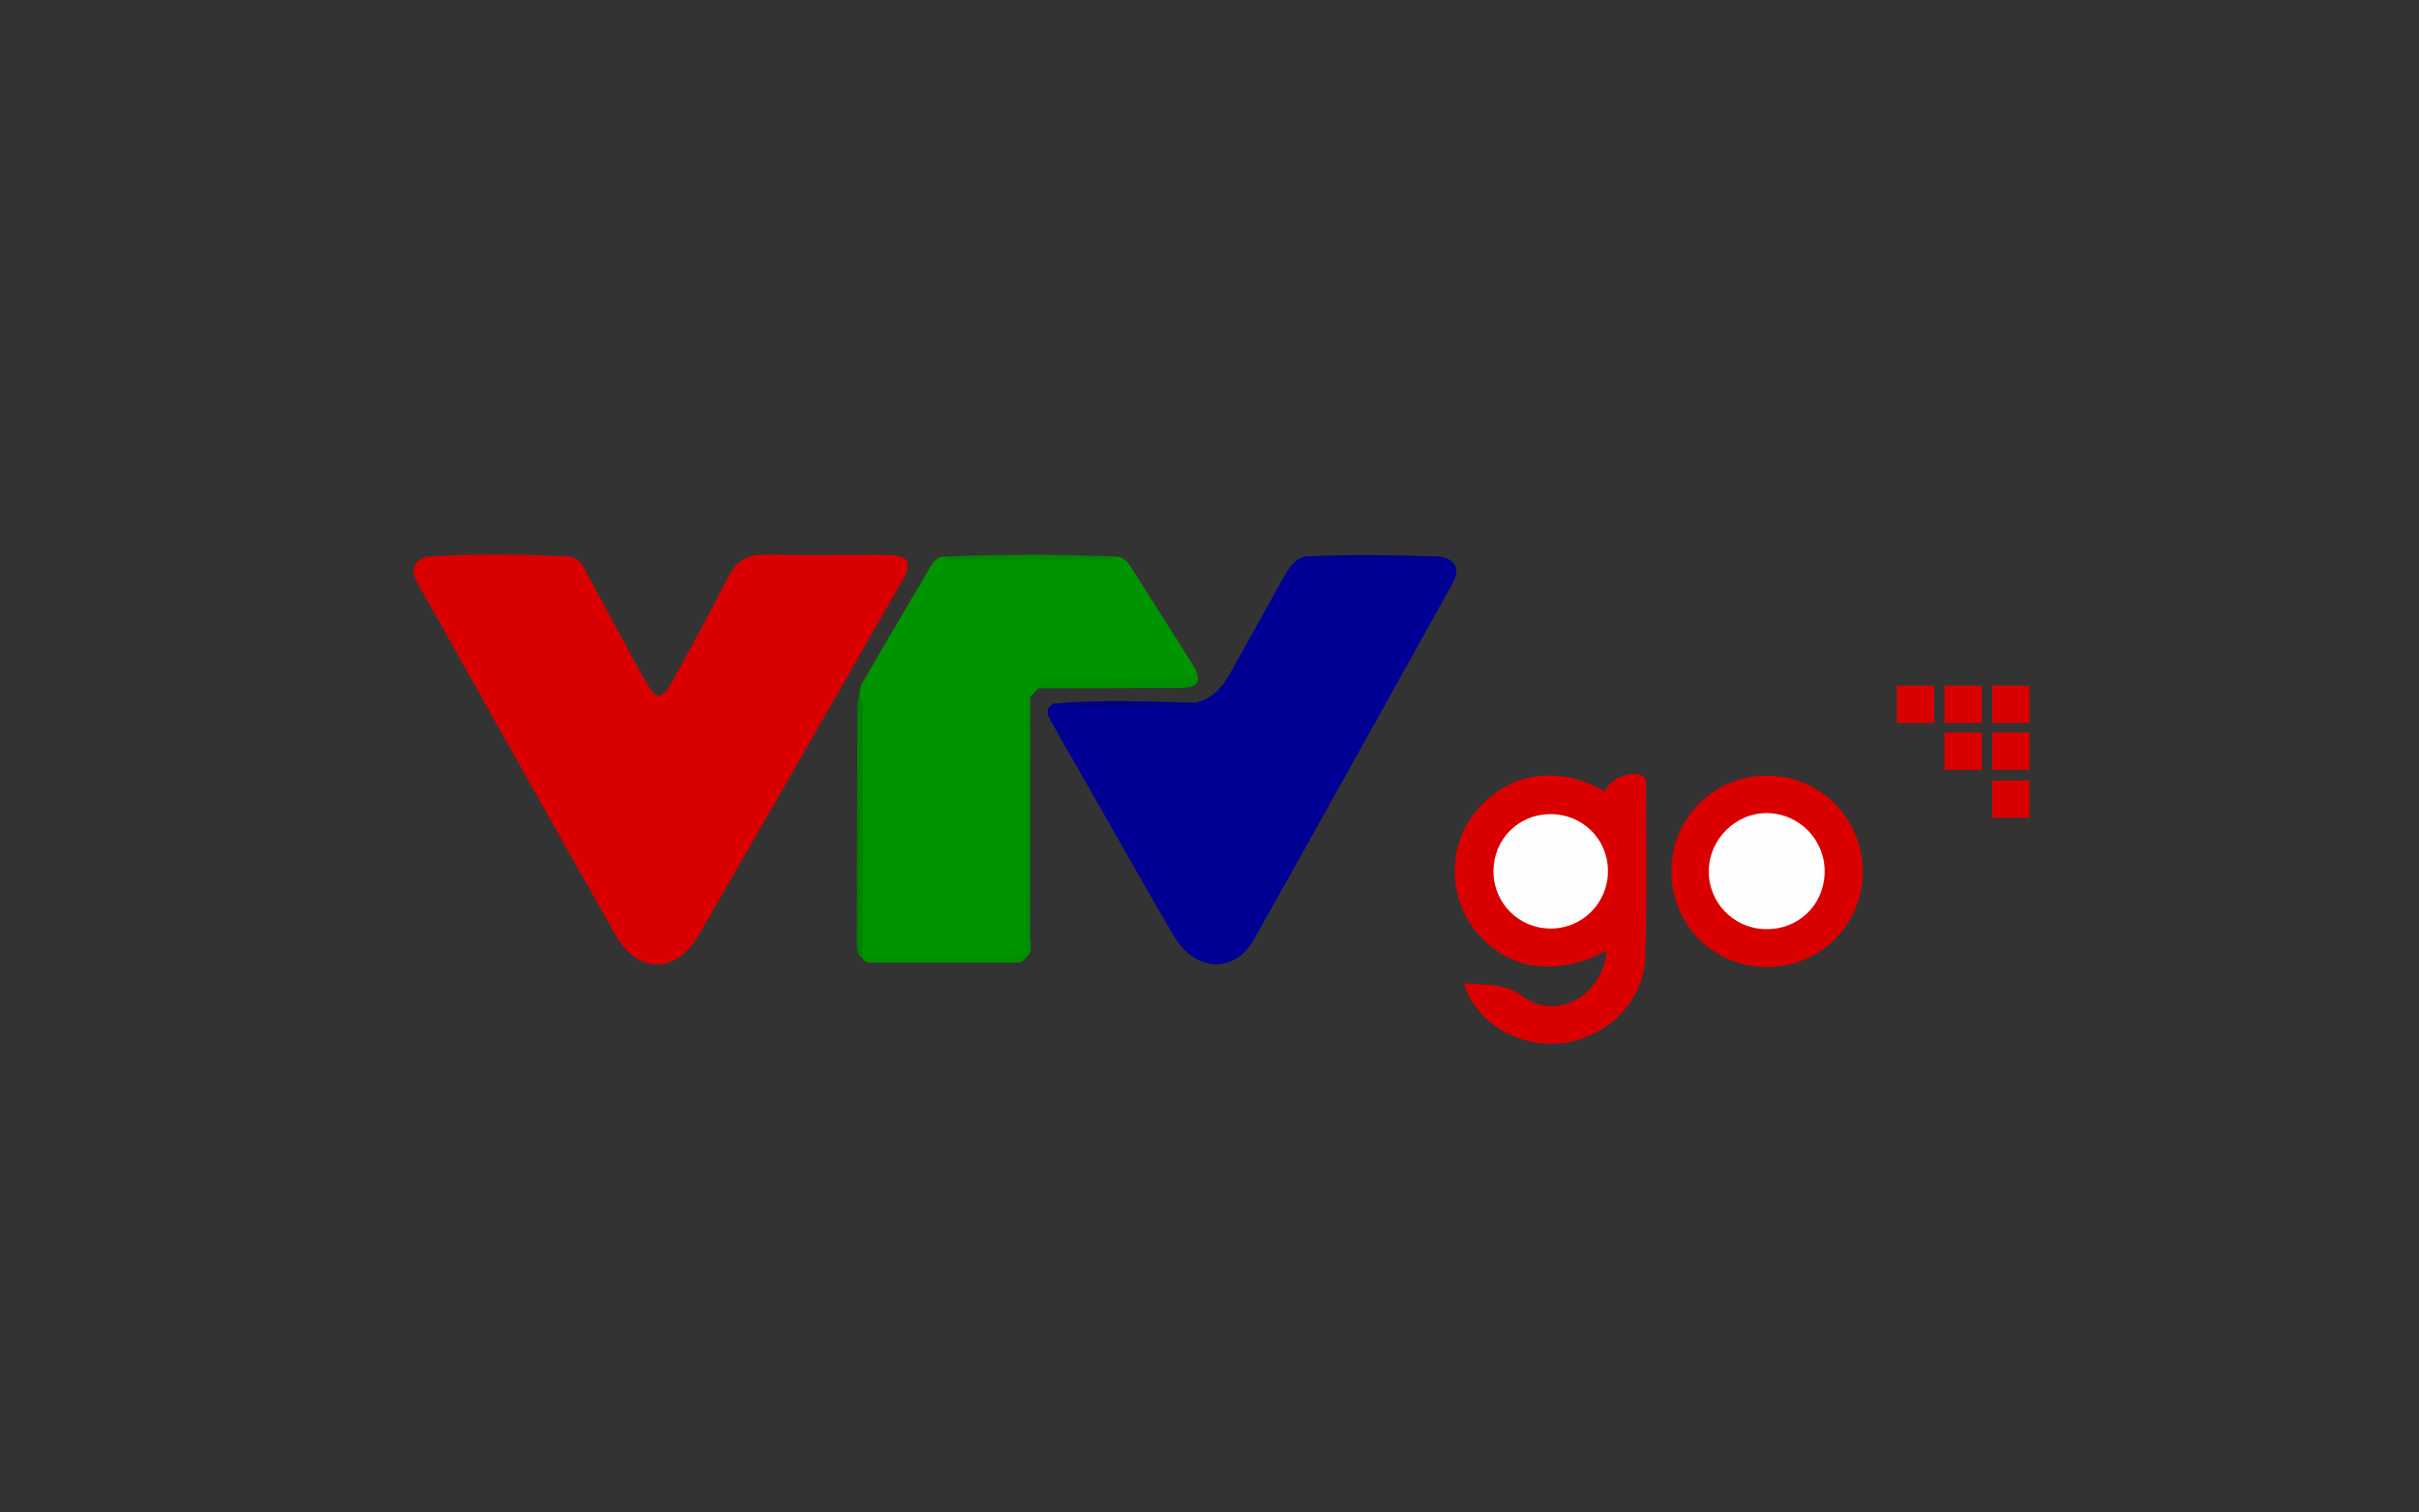 <?xml version="1.0" encoding="utf-8"?>
<!-- Generator: Adobe Illustrator 16.0.0, SVG Export Plug-In . SVG Version: 6.00 Build 0)  -->
<!DOCTYPE svg PUBLIC "-//W3C//DTD SVG 1.1//EN" "http://www.w3.org/Graphics/SVG/1.1/DTD/svg11.dtd">
<svg version="1.1" id="Layer_1" xmlns="http://www.w3.org/2000/svg" xmlns:xlink="http://www.w3.org/1999/xlink" x="0px" y="0px"
	 width="150px" height="93.795px" viewBox="0 0 150 93.795" enable-background="new 0 0 150 93.795" xml:space="preserve">
<rect x="0" y="0" width="150" height="93.795" fill="#333333" stroke="none"/>
<g>
	<path fill-rule="evenodd" clip-rule="evenodd" fill="#DB0000" d="M35.276,34.522c0.685,0.048,0.882,0.63,1.141,1.1
		c1.194,2.165,2.345,4.354,3.544,6.517c0.745,1.343,1.047,1.35,1.778,0.028c1.158-2.094,2.303-4.197,3.386-6.331
		c0.513-1.01,1.199-1.469,2.355-1.44c2.476,0.06,4.955,0.013,7.432,0.021c1.434,0.005,1.705,0.427,1.012,1.638
		c-4.182,7.305-8.363,14.611-12.575,21.9c-1.442,2.496-3.797,2.488-5.209-0.008c-4.045-7.153-8.062-14.323-12.086-21.488
		c-0.409-0.728-0.803-1.472,0.352-1.922C29.364,34.668,32.32,34.691,35.276,34.522z"/>
	<path fill-rule="evenodd" clip-rule="evenodd" fill="#009500" d="M64.388,42.691c-0.167,0.177-0.335,0.353-0.502,0.53
		c-0.342,0.332-0.159,0.752-0.16,1.125c-0.014,4.506-0.006,9.012-0.014,13.519c0,0.503,0.141,1.053-0.328,1.456
		c-1.415,0.296-2.846,0.098-4.269,0.126c-1.865,0.037-3.732,0.012-5.598,0.013l0-0.001c-0.216-0.444-0.235-0.92-0.235-1.4
		c-0.001-4.425,0.009-8.851-0.013-13.276c-0.003-0.549,0.293-1.094,0.023-1.644c0.038-0.229,0.013-0.495,0.122-0.683
		c1.427-2.459,2.867-4.911,4.318-7.356c0.178-0.3,0.42-0.583,0.835-0.571c3.516,0.151,7.031,0.151,10.547,0
		c0.515-0.032,0.801,0.302,1.04,0.678c1.323,2.083,2.639,4.172,3.957,6.259c-0.011,0.765-0.44,0.966-1.147,0.959
		c-2.454-0.023-4.908-0.018-7.361-0.001C65.188,42.426,64.719,42.275,64.388,42.691z"/>
	<path fill-rule="evenodd" clip-rule="evenodd" fill="#000095" d="M89.276,34.519c1.102,0.201,1.26,0.828,0.761,1.725
		c-4.089,7.347-8.164,14.703-12.286,22.032c-1.202,2.138-3.644,2.02-4.96-0.222c-1.816-3.093-3.567-6.224-5.346-9.339
		c-0.712-1.245-1.439-2.482-2.13-3.74c-0.227-0.412-0.649-0.871-0.029-1.323c2.938,0.101,5.875,0.234,8.809-0.066
		c1.071-0.219,1.705-0.95,2.205-1.855c1.099-1.987,2.212-3.966,3.313-5.951c0.304-0.546,0.63-1.059,1.271-1.261
		C83.682,34.687,86.479,34.687,89.276,34.519z"/>
	<path fill-rule="evenodd" clip-rule="evenodd" fill="#DB0000" d="M99.641,58.942c-3.111,1.689-6.139,1.231-8.099-1.149
		c-1.784-2.167-1.779-5.396,0.012-7.514c2.033-2.405,5.067-2.854,7.978-1.181c0.239-0.793,1.645-1.37,2.339-0.962
		c0.263,0.153,0.202,0.409,0.201,0.637c-0.007,3.558,0.069,7.117-0.06,10.67c-0.1,2.724-2.465,4.982-5.198,5.261
		c-2.71,0.276-5.274-1.273-6.041-3.715c1.283,0.123,2.453-0.075,3.69,0.833C96.556,63.359,99.399,61.712,99.641,58.942z"/>
	<path fill-rule="evenodd" clip-rule="evenodd" fill="#DB0000" d="M109.612,48.111c3.291,0.018,5.92,2.684,5.896,5.979
		c-0.024,3.302-2.667,5.903-5.982,5.889c-3.307-0.016-5.9-2.647-5.885-5.975C103.656,50.697,106.295,48.093,109.612,48.111z"/>
	<path fill-rule="evenodd" clip-rule="evenodd" fill="#008300" d="M53.291,43.138c0.376,0.36,0.221,0.827,0.222,1.247
		c0.01,5.024,0.005,10.049,0.004,15.073c-0.384-0.204-0.383-0.585-0.383-0.931c0.003-4.896,0.016-9.792,0.035-14.688
		C53.169,43.605,53.248,43.372,53.291,43.138z"/>
	<path fill-rule="evenodd" clip-rule="evenodd" fill="#008F00" d="M64.388,42.691c0.352-0.5,0.352-0.51,1.119-0.512
		c2.475-0.006,4.951-0.027,7.426,0.015c0.616,0.011,0.966-0.192,1.178-0.729c0.52,1.109-0.214,1.198-1,1.202
		C70.203,42.683,67.295,42.685,64.388,42.691z"/>
	<path fill-rule="evenodd" clip-rule="evenodd" fill="#018F01" d="M53.516,59.459c0.429-0.267,0.907-0.245,1.385-0.244
		c2.819,0.004,5.639,0.002,8.458,0.002c0.207-0.083,0.28-0.016,0.226,0.198c-0.157,0.306-0.445,0.293-0.724,0.293
		c-2.909,0-5.819,0.001-8.728-0.003C53.9,59.705,53.644,59.734,53.516,59.459z"/>
	<path fill-rule="evenodd" clip-rule="evenodd" fill="#018E01" d="M63.584,59.415c-0.075-0.066-0.15-0.132-0.226-0.198
		c0.296-0.47,0.241-0.995,0.241-1.512c0-4.748-0.001-9.496,0.003-14.244c0-0.104,0.055-0.208,0.084-0.312
		c0.066,0.024,0.132,0.047,0.198,0.071c-0.002,4.959,0.003,9.918-0.017,14.877C63.866,58.539,64.104,59.07,63.584,59.415z"/>
	<path fill-rule="evenodd" clip-rule="evenodd" fill="#008800" d="M69.114,34.529c-0.215,0.238-0.503,0.208-0.78,0.208
		c-2.996,0-5.992,0-8.987,0c-0.277,0-0.565,0.031-0.78-0.208C62.083,34.383,65.598,34.367,69.114,34.529z"/>
	<path fill-rule="evenodd" clip-rule="evenodd" fill="#000084" d="M74.095,43.586c0.115,0.053,0.33,0.226,0.244,0.224
		c-3.018-0.06-6.044,0.307-9.053-0.158C68.221,43.378,71.158,43.509,74.095,43.586z"/>
	<path fill-rule="evenodd" clip-rule="evenodd" fill="#D60000" d="M35.276,34.522c-0.329,0.336-0.751,0.208-1.136,0.209
		c-2.196,0.011-4.393,0.011-6.59,0c-0.386-0.002-0.806,0.124-1.143-0.195C29.363,34.329,32.319,34.352,35.276,34.522z"/>
	<path fill-rule="evenodd" clip-rule="evenodd" fill="#00008A" d="M89.276,34.519c-0.403,0.379-0.902,0.205-1.356,0.209
		c-1.973,0.02-3.944,0.015-5.917,0.003c-0.38-0.002-0.798,0.125-1.119-0.213C83.682,34.365,86.479,34.432,89.276,34.519z"/>
	<path fill-rule="evenodd" clip-rule="evenodd" fill="#FEFEFE" d="M96.174,57.592c-1.983,0.012-3.57-1.574-3.565-3.564
		c0.005-1.956,1.518-3.498,3.467-3.533c2.006-0.037,3.611,1.508,3.632,3.493C99.728,55.979,98.158,57.579,96.174,57.592z"/>
	<path fill-rule="evenodd" clip-rule="evenodd" fill="#FEFEFE" d="M113.144,54.184c-0.075,2.003-1.673,3.496-3.689,3.446
		c-1.981-0.05-3.542-1.683-3.496-3.66c0.045-1.962,1.711-3.577,3.648-3.537C111.632,50.475,113.219,52.157,113.144,54.184z"/>
</g>
<rect x="117.622" y="42.528" fill-rule="evenodd" clip-rule="evenodd" fill="#DB0000" width="2.313" height="2.313"/>
<rect x="120.576" y="42.528" fill-rule="evenodd" clip-rule="evenodd" fill="#DB0000" width="2.313" height="2.313"/>
<rect x="123.536" y="42.528" fill-rule="evenodd" clip-rule="evenodd" fill="#DB0000" width="2.313" height="2.313"/>
<rect x="120.576" y="45.434" fill-rule="evenodd" clip-rule="evenodd" fill="#DB0000" width="2.313" height="2.313"/>
<rect x="123.536" y="45.434" fill-rule="evenodd" clip-rule="evenodd" fill="#DB0000" width="2.313" height="2.313"/>
<rect x="123.536" y="48.407" fill-rule="evenodd" clip-rule="evenodd" fill="#DB0000" width="2.313" height="2.313"/>
</svg>
